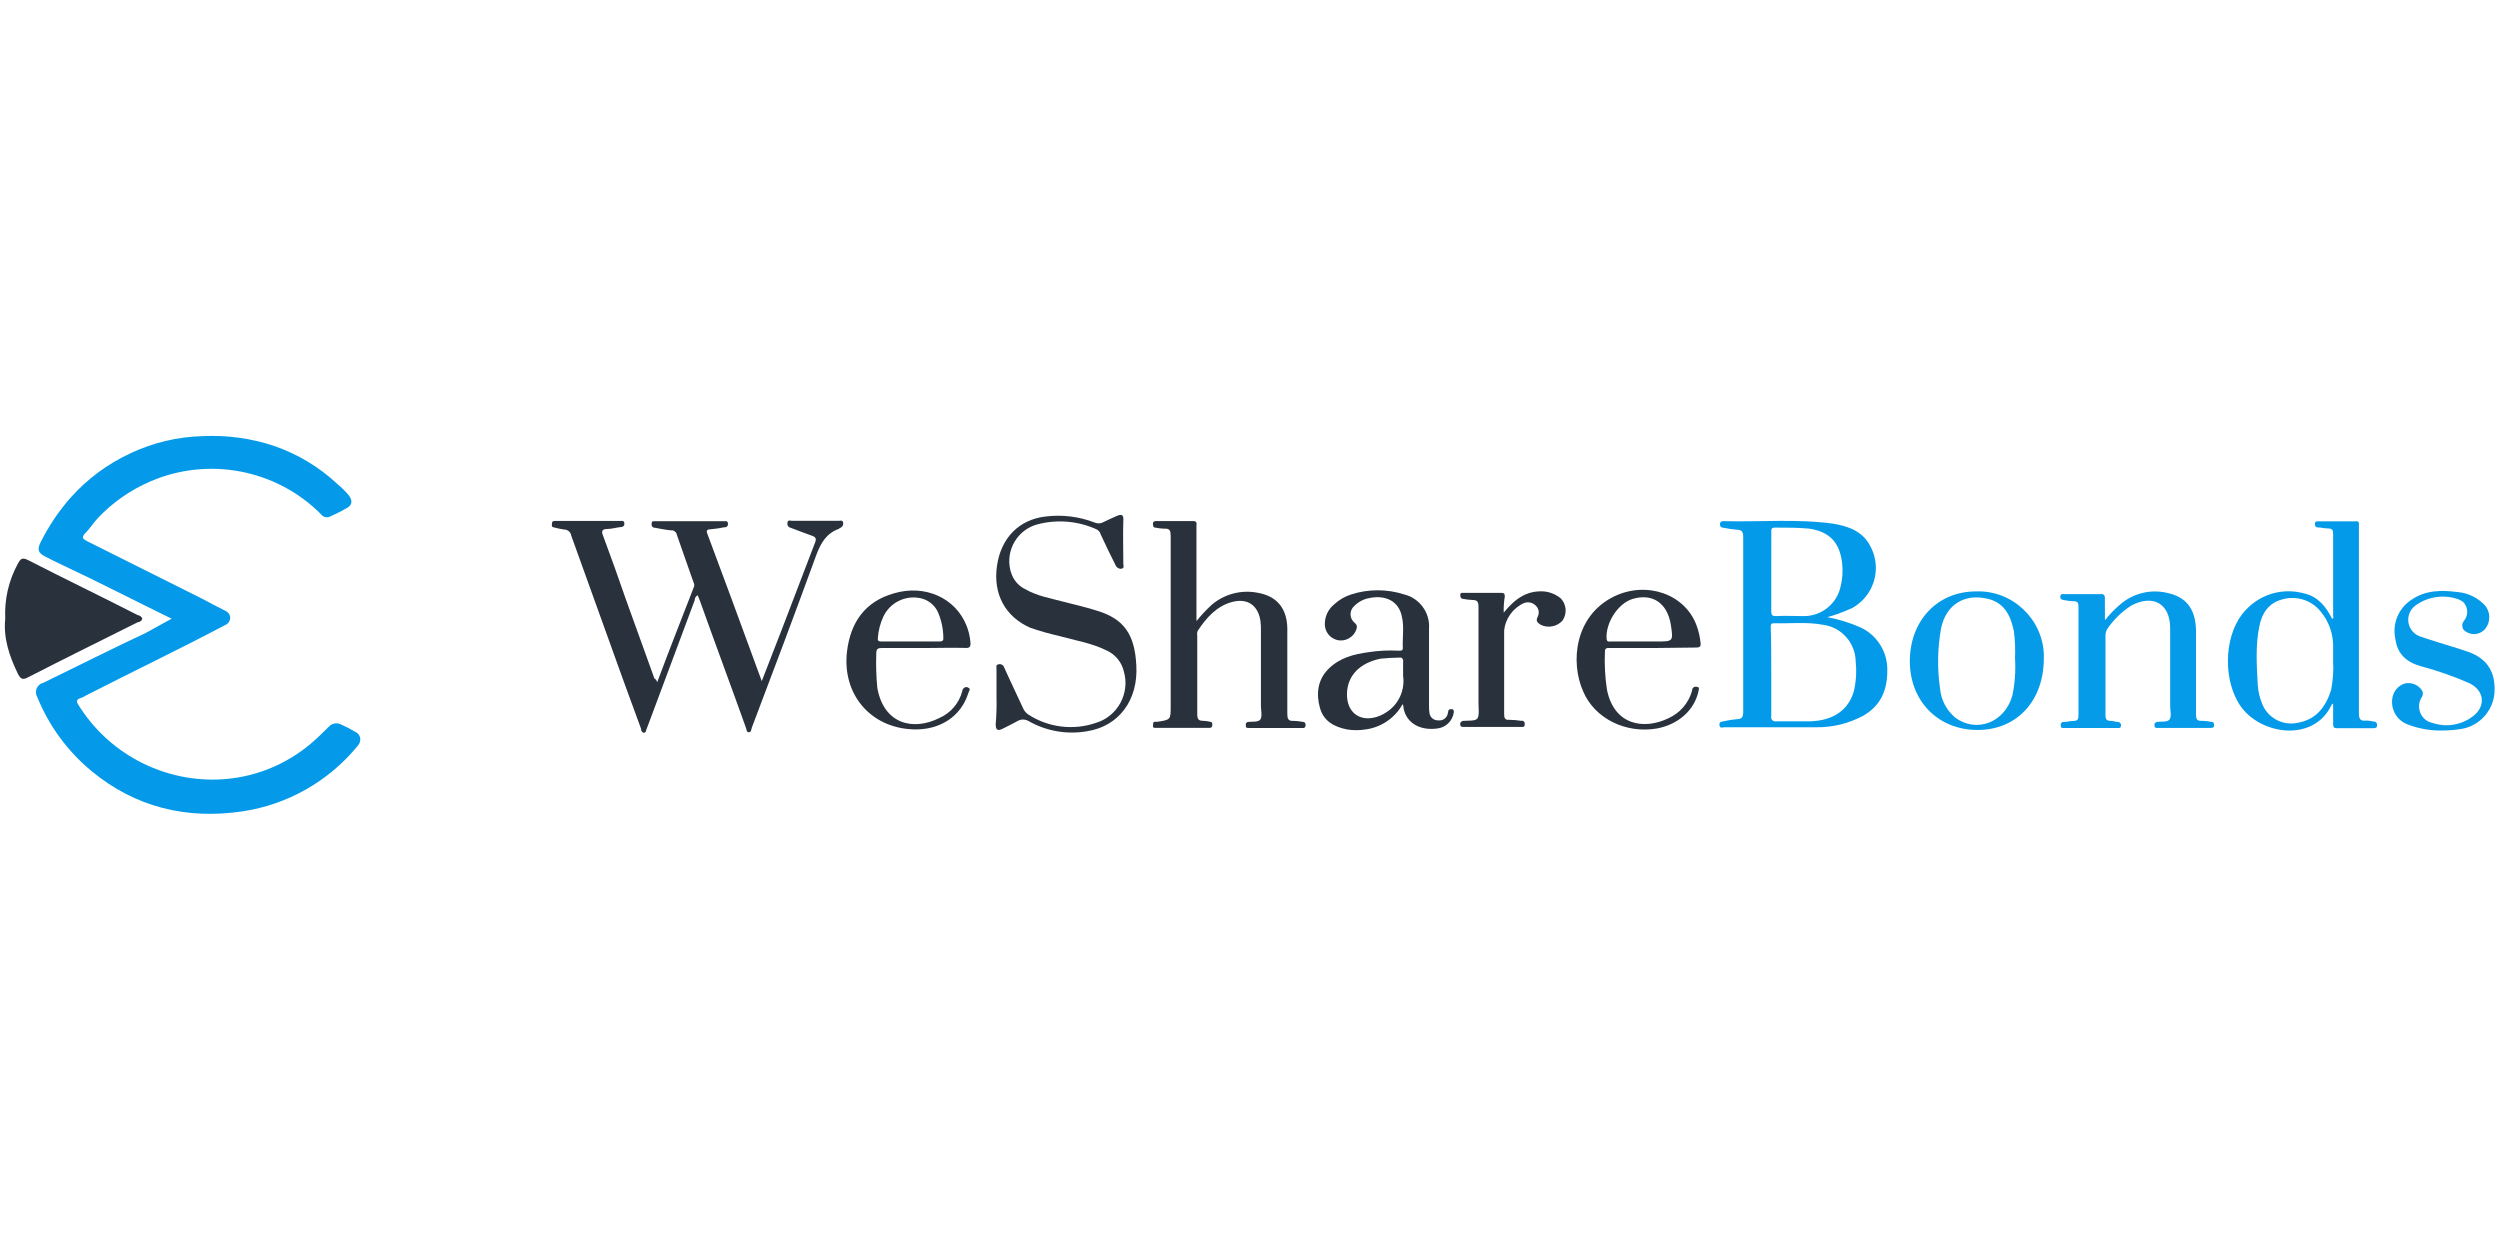 <?xml version="1.0" encoding="UTF-8" standalone="no"?><!DOCTYPE svg PUBLIC "-//W3C//DTD SVG 1.1//EN" "http://www.w3.org/Graphics/SVG/1.1/DTD/svg11.dtd"><svg width="100%" height="100%" viewBox="0 0 1024 512" version="1.1" xmlns="http://www.w3.org/2000/svg" xmlns:xlink="http://www.w3.org/1999/xlink" xml:space="preserve" style="fill-rule:evenodd;clip-rule:evenodd;stroke-linejoin:round;stroke-miterlimit:2;"><title>WeShareBonds</title><desc>WeShareBonds is a french P2P lending platform funded in 2016 dedicated to SMEs who are looking for loans or equity.</desc>    <g id="wesharebonds-512x256.svg" transform="matrix(2.217,0,0,2.217,-55.651,-27.835)">        <path d="M56.81,126.86c-6.91,-3.36 -13.55,-6.82 -20.37,-10c-1,-0.47 -2.06,-1 -3,-1.49c-1.31,-0.65 -1.49,-1.31 -0.84,-2.62c1.496,-3.008 3.382,-5.805 5.61,-8.32c3.022,-3.373 6.692,-6.103 10.79,-8.03c4.262,-2.047 8.913,-3.162 13.64,-3.27c4.406,-0.205 8.812,0.398 13,1.78c4.399,1.497 8.428,3.914 11.82,7.09c0.785,0.645 1.505,1.365 2.15,2.15c0.65,0.93 0.56,1.68 -0.37,2.24c-1.031,0.593 -2.092,1.13 -3.18,1.61c-0.597,0.278 -1.314,0.077 -1.68,-0.47c-8.218,-8.231 -20.683,-10.646 -31.38,-6.08c-3.745,1.588 -7.118,3.942 -9.9,6.91c-0.84,0.93 -1.49,2 -2.34,2.8c-0.65,0.75 -0.28,1 0.47,1.4l21.3,10.65c1.4,0.75 2.8,1.49 4.11,2.15c0.564,0.198 0.958,0.714 1,1.31c-0.012,0.627 -0.411,1.186 -1,1.4c-8.5,4.48 -17.1,8.6 -25.7,13c-0.306,0.209 -0.644,0.368 -1,0.47c-0.75,0.28 -0.75,0.65 -0.37,1.21c5.457,8.827 15.226,14.104 25.6,13.83c6.421,-0.177 12.59,-2.554 17.47,-6.73c1.12,-0.93 2.15,-2 3.18,-3c0.551,-0.647 1.476,-0.841 2.24,-0.47c0.931,0.41 1.836,0.878 2.71,1.4c0.547,0.25 0.899,0.799 0.899,1.4c0,0.228 -0.051,0.454 -0.149,0.66c-0.091,0.206 -0.216,0.396 -0.37,0.56c-5.335,6.5 -12.895,10.796 -21.21,12.05c-10.32,1.55 -19.85,-0.74 -27.94,-7.45c-4.412,-3.647 -7.849,-8.335 -10,-13.64c-0.503,-0.822 -0.252,-1.911 0.56,-2.43c0.128,-0.119 0.295,-0.187 0.47,-0.19c6.35,-3.08 12.61,-6.26 19,-9.25l4.78,-2.63Z" style="fill:rgb(4,154,233);fill-rule:nonzero;"/>        <path d="M146.51,138.63c2.24,-6 4.48,-11.68 6.73,-17.47c0.178,-0.309 0.178,-0.691 0,-1c-1,-2.9 -2.06,-5.79 -3.08,-8.78c-0.082,-0.535 -0.584,-0.911 -1.12,-0.84c-0.93,-0.09 -1.87,-0.28 -2.9,-0.47c-0.37,0 -0.65,-0.19 -0.65,-0.56l0,-0.19c0,-0.56 0.37,-0.47 0.65,-0.47l12.8,0c0.28,0 0.65,-0.09 0.65,0.47c0.007,0.034 0.01,0.069 0.01,0.104c0,0.276 -0.207,0.511 -0.48,0.546l-0.19,0c-0.833,0.169 -1.674,0.292 -2.52,0.37c-0.84,0 -0.84,0.37 -0.56,1l4.48,12.05l5.14,14c0.09,0.28 0.19,0.56 0.37,1c0.65,-1.68 1.21,-3.08 1.78,-4.58c2.71,-6.91 5.33,-13.92 8,-20.84c0.37,-0.84 0.28,-1.21 -0.65,-1.49c-1.31,-0.47 -2.52,-0.93 -3.74,-1.4c-0.381,-0.051 -0.668,-0.379 -0.668,-0.763c0,-0.056 0.006,-0.112 0.018,-0.167c0.09,-0.65 0.56,-0.37 0.84,-0.37l8.6,0c0.28,0 0.75,-0.19 0.84,0.28c0.12,0.402 -0.084,0.835 -0.47,1c-0.09,0 -0.19,0.09 -0.28,0.19c-2.34,0.84 -3.36,2.62 -4.2,4.86c-3.91,10.72 -7.91,21.38 -11.91,31.89c-0.09,0.28 -0.09,0.84 -0.56,0.84c-0.47,0 -0.37,-0.56 -0.56,-0.93c-2.8,-7.85 -5.7,-15.6 -8.5,-23.45c-0.09,-0.28 -0.28,-0.65 -0.37,-0.93c-0.353,0.173 -0.572,0.538 -0.56,0.93l-8.69,23.27c-0.09,0.19 -0.09,0.28 -0.19,0.47c-0.1,0.19 -0.09,0.75 -0.56,0.75c-0.305,-0.118 -0.497,-0.424 -0.47,-0.75l-3.18,-8.69c-3.27,-9 -6.45,-18 -9.72,-27c-0.095,-0.645 -0.658,-1.127 -1.31,-1.12c-0.6,-0.088 -1.195,-0.211 -1.78,-0.37c-0.65,-0.09 -0.47,-0.37 -0.47,-0.75c0,-0.38 0.19,-0.47 0.56,-0.47l12.24,0c0.23,-0.073 0.48,0.052 0.56,0.28l0,0.19c0.09,0.28 -0.09,0.56 -0.47,0.65l-0.09,0c-0.93,0.09 -1.78,0.37 -2.62,0.37c-0.84,0 -1.12,0.37 -0.75,1.21c1.49,4 2.9,7.94 4.3,12l5.19,14.39c0.277,0.152 0.467,0.427 0.51,0.74Z" style="fill:rgb(41,50,60);fill-rule:nonzero;"/>        <path d="M362.72,126.58c2.087,0.395 4.123,1.022 6.07,1.87c3.112,1.422 5.086,4.579 5,8c0,3.64 -1.21,6.54 -4.58,8.41c-2.619,1.38 -5.54,2.088 -8.5,2.06l-17,0c-0.37,0 -0.84,0.28 -0.93,-0.37c-0.09,-0.65 0.37,-0.65 0.84,-0.75c0.771,-0.176 1.553,-0.3 2.34,-0.37c1,0 1.21,-0.47 1.21,-1.4l0,-32.21c0,-0.93 -0.19,-1.4 -1.21,-1.4c-0.846,-0.078 -1.687,-0.201 -2.52,-0.37c-0.007,0 -0.014,0 -0.02,0c-0.297,0 -0.54,-0.243 -0.54,-0.54c0,-0.006 0,-0.013 0,-0.02l0,-0.09c0,-0.47 0.28,-0.56 0.65,-0.56c6.73,0.19 13.55,-0.47 20.28,0.47c2.8,0.47 5.42,1.4 6.82,4.11c0.683,1.247 1.042,2.645 1.042,4.067c0,3.089 -1.692,5.941 -4.402,7.423c-0.19,0.09 -0.47,0.19 -0.65,0.28c-1.264,0.56 -2.567,1.024 -3.9,1.39Zm-10.37,10.09l0,8.22c-0.018,0.065 -0.027,0.131 -0.027,0.198c0,0.35 0.245,0.656 0.587,0.732l6.54,0c4.39,-0.09 7.29,-2.15 8.22,-5.79c0.374,-1.717 0.469,-3.483 0.28,-5.23c-0.033,-3.456 -2.641,-6.387 -6.07,-6.82c-3,-0.56 -6.07,-0.19 -9.06,-0.28c-0.65,0 -0.56,0.47 -0.56,0.84c0.09,2.71 0.09,5.46 0.09,8.13Zm0,-18.41l0,7.19c0,0.65 0.09,0.93 0.84,0.93c1.68,-0.09 3.46,0 5.14,0c3.258,0.038 6.121,-2.237 6.82,-5.42c0.371,-1.463 0.466,-2.982 0.28,-4.48c-0.47,-3.74 -2.34,-5.7 -6.07,-6.26c-2.15,-0.19 -4.2,-0.19 -6.35,-0.19c-0.75,0 -0.65,0.47 -0.65,0.93c-0.01,2.54 -0.01,4.88 -0.01,7.31l0,-0.01Z" style="fill:rgb(3,155,233);fill-rule:nonzero;"/>        <path d="M246.21,127.24c0.83,-1.032 1.736,-2.002 2.71,-2.9c2.384,-2.065 5.605,-2.895 8.69,-2.24c3.46,0.65 5.23,2.9 5.33,6.45l0,15.79c0,0.93 0.09,1.49 1.21,1.4c0.564,0.017 1.126,0.081 1.68,0.19c0.01,-0.001 0.021,-0.001 0.031,-0.001c0.241,0 0.44,0.199 0.44,0.44c0,0.01 0,0.021 -0.001,0.031l0,0.09c0.09,0.19 -0.09,0.47 -0.28,0.56l-10.19,0c-0.37,0 -0.56,0 -0.56,-0.47c-0.076,-0.28 0.091,-0.573 0.37,-0.65l0.09,0c0.75,-0.09 1.87,0.09 2.24,-0.47c0.37,-0.56 0.09,-1.68 0.09,-2.52l0,-13.84c0.017,-0.625 -0.013,-1.25 -0.09,-1.87c-0.47,-2.9 -2.43,-4.2 -5.23,-3.46c-2.8,0.74 -4.77,2.9 -6.35,5.33c-0.121,0.294 -0.152,0.618 -0.09,0.93l0,14.48c0,0.84 0.19,1.21 1,1.21c0.472,0.017 0.941,0.081 1.4,0.19c0.47,0.09 0.37,0.37 0.37,0.65c0.001,0.01 0.001,0.021 0.001,0.031c0,0.241 -0.199,0.44 -0.44,0.44c-0.01,0 -0.021,0 -0.031,-0.001l-10,0c-0.28,0 -0.56,0 -0.47,-0.47c0.09,-0.47 -0.09,-0.65 0.37,-0.65l0.37,0c2.52,-0.37 2.52,-0.37 2.52,-2.9l0,-31.38c0,-0.93 -0.09,-1.49 -1.21,-1.4c-0.535,-0.017 -1.067,-0.081 -1.59,-0.19c-0.47,0 -0.47,-0.37 -0.47,-0.75c0,-0.38 0.28,-0.47 0.56,-0.47l6.82,0c0.84,0 0.65,0.47 0.65,0.93l0,17.47l0.06,0.02Z" style="fill:rgb(41,50,60);fill-rule:nonzero;"/>        <path d="M456.16,142.56c-0.09,0 -0.19,0.09 -0.28,0.19c-3.36,7.29 -13.92,5.51 -17.29,-0.47c-2.9,-5 -2.43,-13 1.4,-17c2.736,-2.99 6.941,-4.184 10.84,-3.08c2.52,0.56 4,2.43 5.14,4.67c0.37,-0.09 0.19,-0.37 0.19,-0.56l0,-15c0,-0.75 -0.09,-1.12 -0.93,-1.12c-0.65,0 -1.31,-0.19 -1.87,-0.19c-0.282,0.023 -0.534,-0.188 -0.56,-0.47l0,-0.19c0,-0.47 0.28,-0.47 0.56,-0.47l7,0c0.048,-0.019 0.099,-0.028 0.15,-0.028c0.221,0 0.404,0.178 0.41,0.398l0,34.95c0,1 0.09,1.68 1.4,1.49c0.443,0.01 0.883,0.074 1.31,0.19c0.28,-0.09 0.56,0.19 0.65,0.47l0,0.19c0,0.47 -0.28,0.56 -0.65,0.56l-6.82,0c-0.56,0 -0.65,-0.28 -0.65,-0.75l0,-3.78Zm0,-7.94l0,-3c-0.069,-2.191 -0.856,-4.3 -2.24,-6c-1.666,-2.148 -4.483,-3.077 -7.1,-2.34c-2.62,0.65 -3.83,2.62 -4.3,5c-0.75,3.64 -0.47,7.29 -0.28,10.93c0.09,1.191 0.374,2.36 0.84,3.46c1.026,2.503 3.691,3.955 6.35,3.46c3.55,-0.56 5.33,-2.9 6.35,-6.07c0.358,-1.813 0.483,-3.665 0.37,-5.51l0.01,0.07Z" style="fill:rgb(3,154,233);fill-rule:nonzero;"/>        <path d="M209.21,141.34l0,-5.23c0,-0.37 -0.19,-0.75 0.47,-0.84c0.404,-0.07 0.803,0.17 0.93,0.56c1.12,2.52 2.34,5 3.46,7.47c0.194,0.48 0.516,0.899 0.93,1.21c3.725,2.459 8.391,3.048 12.61,1.59c3.975,-1.211 6.279,-5.444 5.14,-9.44c-0.383,-1.733 -1.563,-3.188 -3.18,-3.92c-2.8,-1.4 -5.89,-1.87 -8.88,-2.71c-1.77,-0.398 -3.516,-0.895 -5.23,-1.49c-4.58,-2 -6.91,-6.17 -6.17,-11.4c0.74,-5.23 4.11,-8.6 9,-9.16c3.066,-0.38 6.179,0.005 9.06,1.12c0.533,0.238 1.15,0.2 1.65,-0.1c0.75,-0.37 1.59,-0.75 2.43,-1.12c0.84,-0.37 1.31,-0.28 1.21,0.84c-0.09,2.71 0,5.42 0,8c0,0.37 0.28,0.84 -0.47,0.93c-0.457,-0.015 -0.858,-0.316 -1,-0.75c-0.93,-1.87 -1.87,-3.74 -2.71,-5.61c-0.108,-0.401 -0.381,-0.739 -0.75,-0.93c-3.427,-1.56 -7.289,-1.889 -10.93,-0.93c-3.694,0.973 -5.944,4.799 -5,8.5c-0.014,0.102 0.019,0.205 0.09,0.28c0.368,1.39 1.326,2.553 2.62,3.18c2.24,1.31 4.67,1.68 7.1,2.34c2.06,0.56 4.2,1 6.26,1.68c4.86,1.49 6.91,4.3 7.19,10.09c0.37,6.35 -3.18,11.21 -9.06,12.15c-3.72,0.66 -7.556,-0.002 -10.84,-1.87c-0.633,-0.38 -1.427,-0.38 -2.06,0c-0.84,0.47 -1.78,0.93 -2.71,1.4c-0.93,0.47 -1.31,0.28 -1.31,-0.84c0.142,-1.663 0.192,-3.332 0.15,-5Z" style="fill:rgb(41,50,60);fill-rule:nonzero;"/>        <path d="M26.07,126.86c-0.173,-3.544 0.637,-7.067 2.34,-10.18c0.47,-0.84 0.75,-1.21 1.87,-0.65c6.73,3.46 13.55,6.73 20.28,10.18c0.381,0.038 0.708,0.291 0.84,0.65c-0.108,0.375 -0.449,0.639 -0.84,0.65c-6.73,3.36 -13.55,6.73 -20.28,10.18c-1,0.56 -1.4,0.28 -1.87,-0.65c-1.59,-3.26 -2.71,-6.63 -2.34,-10.18Z" style="fill:rgb(41,50,60);fill-rule:nonzero;"/>        <path d="M414,127.14c0.837,-1.055 1.775,-2.026 2.8,-2.9c2.381,-2.07 5.619,-2.872 8.69,-2.15c3.55,0.75 5.23,3 5.33,6.82l0,15.51c0,0.93 0.09,1.4 1.21,1.31c0.535,0.017 1.067,0.081 1.59,0.19c0.47,0 0.56,0.28 0.56,0.65c0,0.37 -0.28,0.47 -0.56,0.47l-9.9,0c-0.37,0 -0.56,0 -0.56,-0.47c-0.09,-0.28 0.09,-0.56 0.47,-0.65l0.09,0c0.75,-0.09 1.87,0.09 2.24,-0.47c0.37,-0.56 0.09,-1.59 0.09,-2.43l0,-14.38c0,-4.58 -3.18,-6.35 -7.19,-4.2c-1.778,1.141 -3.303,2.636 -4.48,4.39c-0.19,0.375 -0.286,0.79 -0.28,1.21l0,14.58c0,0.84 0.19,1.12 1,1.12c0.37,0 0.84,0.19 1.21,0.19c0.37,0 0.56,0.19 0.65,0.47l0,0.19c0,0.56 -0.37,0.47 -0.75,0.47l-9.81,0c-0.37,0 -0.56,0 -0.56,-0.47c-0.076,-0.28 0.091,-0.573 0.37,-0.65l0.19,0c0.56,0 1.21,-0.19 1.78,-0.19c0.84,0 0.93,-0.37 0.93,-1.12l0,-20c0,-0.75 -0.19,-1 -0.93,-1c-0.564,-0.017 -1.126,-0.081 -1.68,-0.19c-0.37,-0.09 -0.75,-0.09 -0.75,-0.65c0,-0.56 0.47,-0.47 0.75,-0.47l6.73,0c0.05,-0.013 0.101,-0.019 0.152,-0.019c0.289,0 0.541,0.205 0.598,0.489l0,0.21c0.02,1.25 0.02,2.46 0.02,4.14Z" style="fill:rgb(5,155,233);fill-rule:nonzero;"/>        <path d="M284.24,142.65c-1.404,2.547 -3.938,4.281 -6.82,4.67c-1.146,0.187 -2.314,0.187 -3.46,0c-2.34,-0.47 -4.3,-1.49 -5,-4c-0.7,-2.51 -0.47,-5.14 1.59,-7.19c2.06,-2.05 4.67,-2.71 7.38,-3.08c1.822,-0.282 3.669,-0.375 5.51,-0.28c0.37,0 0.84,0.09 0.84,-0.47c-0.09,-2 0.28,-4 -0.19,-5.89c-0.56,-2.71 -2.9,-4 -6,-3.36c-1.067,0.189 -2.047,0.711 -2.8,1.49c-0.812,0.72 -0.897,1.977 -0.19,2.8l0.37,0.37c0.278,0.22 0.39,0.593 0.28,0.93c-0.414,1.585 -2.053,2.553 -3.64,2.15c-1.315,-0.344 -2.239,-1.541 -2.24,-2.9c-0.019,-1.404 0.6,-2.743 1.68,-3.64c0.909,-0.851 1.995,-1.49 3.18,-1.87c3.189,-1.027 6.621,-1.027 9.81,0c2.863,0.707 4.812,3.41 4.58,6.35l0,14.2c-0.016,0.468 0.014,0.937 0.09,1.4c0.116,0.775 0.807,1.344 1.59,1.31c0.815,0.13 1.601,-0.404 1.78,-1.21c0,-0.19 0.09,-0.28 0.09,-0.47c0.09,-0.47 0.47,-0.37 0.75,-0.37c0.28,0 0.28,0.37 0.28,0.56c-0.208,1.587 -1.488,2.834 -3.08,3c-3.46,0.47 -6,-1.31 -6.26,-4.2c0.06,0.05 -0.03,-0.11 -0.12,-0.3Zm0.09,-5.33l0,-2.52c0.079,-0.306 -0.079,-0.627 -0.37,-0.75l-0.28,0c-1.12,0 -2.34,0.09 -3.46,0.19c-3.83,0.75 -6.17,3.08 -6.26,6.45c-0.09,3.64 2.62,5.51 6.07,4.11c0.422,-0.18 0.827,-0.398 1.21,-0.65c2.283,-1.459 3.495,-4.142 3.08,-6.82l0.01,-0.01Z" style="fill:rgb(41,50,60);fill-rule:nonzero;"/>        <path d="M390.47,147.42c-7.29,0 -12.52,-5.33 -12.52,-12.71c0,-7.38 5,-12.89 12.24,-12.89c6.608,-0.241 12.251,4.983 12.52,11.59l0,0.75c0.01,7.84 -4.95,13.26 -12.24,13.26Zm6.91,-13.17c0.079,-1.669 0.016,-3.342 -0.19,-5c-0.56,-2.8 -1.68,-5.33 -4.86,-6.07c-4.2,-1 -7.66,1 -8.6,5.42c-0.67,3.702 -0.734,7.488 -0.19,11.21c0.193,2.076 1.2,3.993 2.8,5.33c3.92,2.9 9.16,0.93 10.56,-4.11c0.459,-2.232 0.624,-4.515 0.49,-6.79l-0.01,0.01Z" style="fill:rgb(5,155,233);fill-rule:nonzero;"/>        <path d="M476.72,147.51c-2.326,0.1 -4.648,-0.281 -6.82,-1.12c-1.966,-0.742 -3.144,-2.787 -2.8,-4.86c0.186,-1.279 1.102,-2.339 2.34,-2.71c1.174,-0.25 2.39,0.228 3.08,1.21c0.257,0.353 0.292,0.823 0.09,1.21c-0.998,1.41 -0.659,3.391 0.75,4.39c0.336,0.234 0.718,0.395 1.12,0.47c2.492,0.867 5.258,0.447 7.38,-1.12c2.52,-1.78 2.34,-4.77 -0.47,-6.17c-2.932,-1.295 -5.961,-2.359 -9.06,-3.18c-2.62,-0.75 -4.3,-2.24 -4.67,-5c-0.634,-2.813 0.57,-5.738 3,-7.29c2.62,-1.78 5.51,-1.78 8.5,-1.4c1.705,0.145 3.315,0.848 4.58,2c0.801,0.651 1.267,1.63 1.267,2.662c0,0.803 -0.282,1.581 -0.797,2.198l-0.21,0.2c-0.896,0.825 -2.247,0.941 -3.27,0.28c-0.442,-0.213 -0.724,-0.662 -0.724,-1.153c0,-0.22 0.056,-0.436 0.164,-0.627c0.09,-0.09 0.09,-0.19 0.19,-0.28c0.832,-1.025 0.749,-2.532 -0.19,-3.46c-0.259,-0.192 -0.541,-0.35 -0.84,-0.47c-2.666,-0.963 -5.644,-0.543 -7.94,1.12c-0.853,0.612 -1.36,1.599 -1.36,2.649c0,1.354 0.843,2.574 2.11,3.051c2.43,0.84 5,1.59 7.38,2.34l1.68,0.56c3.55,1.31 5,3.83 4.77,7.57c-0.27,3.302 -2.741,6.033 -6,6.63c-1.074,0.18 -2.161,0.28 -3.25,0.3Z" style="fill:rgb(6,155,233);fill-rule:nonzero;"/>        <path d="M330.49,132.28l-7.94,0c-0.47,0 -0.93,-0.09 -0.93,0.65c-0.107,2.363 0.02,4.732 0.38,7.07c1.31,6.54 6.82,7.47 11.4,5.23c2.097,-0.953 3.672,-2.784 4.3,-5c0.039,-0.155 0.069,-0.312 0.09,-0.47c0.193,-0.314 0.596,-0.436 0.93,-0.28c0.47,0.09 0.19,0.47 0.19,0.75c-0.75,3.55 -3.74,6.17 -7.66,6.91c-5.7,1 -11.49,-1.78 -13.64,-6.82c-2.43,-5.42 -1.59,-14 5.7,-17.57c6,-2.9 13.08,-0.47 15.23,5.33c0.392,1.052 0.644,2.152 0.75,3.27c0.09,0.65 -0.19,0.84 -0.75,0.84l-8.05,0.09Zm-2.49,-1.21l3.18,0c3.08,0 3.08,0 2.62,-3.08c-0.65,-4 -3.36,-5.89 -7.1,-4.77c-2.71,0.84 -5,4.48 -4.77,7.38c0.09,0.65 0.47,0.47 0.75,0.47l5.32,0Z" style="fill:rgb(41,50,60);fill-rule:nonzero;"/>        <path d="M195.75,132.28l-7.75,0c-0.84,0 -1,0.28 -1,1c-0.077,2.119 -0.013,4.24 0.19,6.35c1.21,6.82 6.73,7.94 11.4,5.61c2.127,-0.913 3.716,-2.76 4.3,-5c0.024,-0.402 0.348,-0.726 0.75,-0.75c0.102,-0.014 0.205,0.019 0.28,0.09c0.65,0.19 0.19,0.65 0.09,1c-1.31,4.3 -5.23,6.91 -10.18,6.73c-7.94,-0.28 -13.17,-6.54 -12.24,-14.39c0.65,-5.42 3.36,-9.25 8.69,-10.75c5.7,-1.68 11.31,0.84 13.36,5.89c0.402,0.984 0.655,2.022 0.75,3.08c0.09,0.84 -0.09,1.21 -1,1.12c-2.5,-0.07 -5.02,0.02 -7.64,0.02Zm-2.62,-1.21l5.42,0c0.47,0 0.84,0 0.84,-0.56c0.002,-1.671 -0.338,-3.325 -1,-4.86c-0.638,-1.399 -1.941,-2.385 -3.46,-2.62c-2.73,-0.479 -5.462,0.946 -6.63,3.46c-0.56,1.207 -0.898,2.504 -1,3.83c-0.09,0.65 0.09,0.75 0.65,0.75l5.18,0Z" style="fill:rgb(41,50,60);fill-rule:nonzero;"/>        <path d="M302.92,125.74c2.06,-2.52 4.2,-4.11 7.38,-3.92c1.17,0.096 2.282,0.554 3.18,1.31c1.06,1.122 1.178,2.854 0.28,4.11c-1.019,1.102 -2.651,1.408 -4,0.75c-0.56,-0.37 -1,-0.65 -0.56,-1.49c0.359,-0.689 0.206,-1.539 -0.37,-2.06c-0.557,-0.571 -1.405,-0.757 -2.15,-0.47c-2.064,0.915 -3.475,2.882 -3.68,5.13l0,15.32c0,0.75 0.09,1.21 1,1.12c0.72,0.017 1.438,0.08 2.15,0.19c0.049,-0.015 0.099,-0.023 0.15,-0.023c0.272,0 0.496,0.221 0.5,0.493l0,0.19c0,0.56 -0.37,0.47 -0.65,0.47l-10.61,0c-0.37,0 -0.65,0 -0.65,-0.47c-0.09,-0.28 0.19,-0.56 0.47,-0.65l0.19,0c0.84,-0.09 2.15,0.09 2.52,-0.47c0.37,-0.56 0.19,-1.87 0.19,-2.8l0,-17.76c0,-0.93 -0.19,-1.31 -1.12,-1.31c-0.564,-0.017 -1.126,-0.081 -1.68,-0.19c-0.007,0 -0.014,0 -0.02,0c-0.297,0 -0.54,-0.243 -0.54,-0.54c0,-0.006 0,-0.013 0,-0.02l0,-0.19c0,-0.47 0.37,-0.37 0.65,-0.37l6.82,0c0.56,0 0.75,0.09 0.75,0.65c-0.163,0.991 -0.23,1.996 -0.2,3Z" style="fill:rgb(41,50,60);fill-rule:nonzero;"/>    </g></svg>
